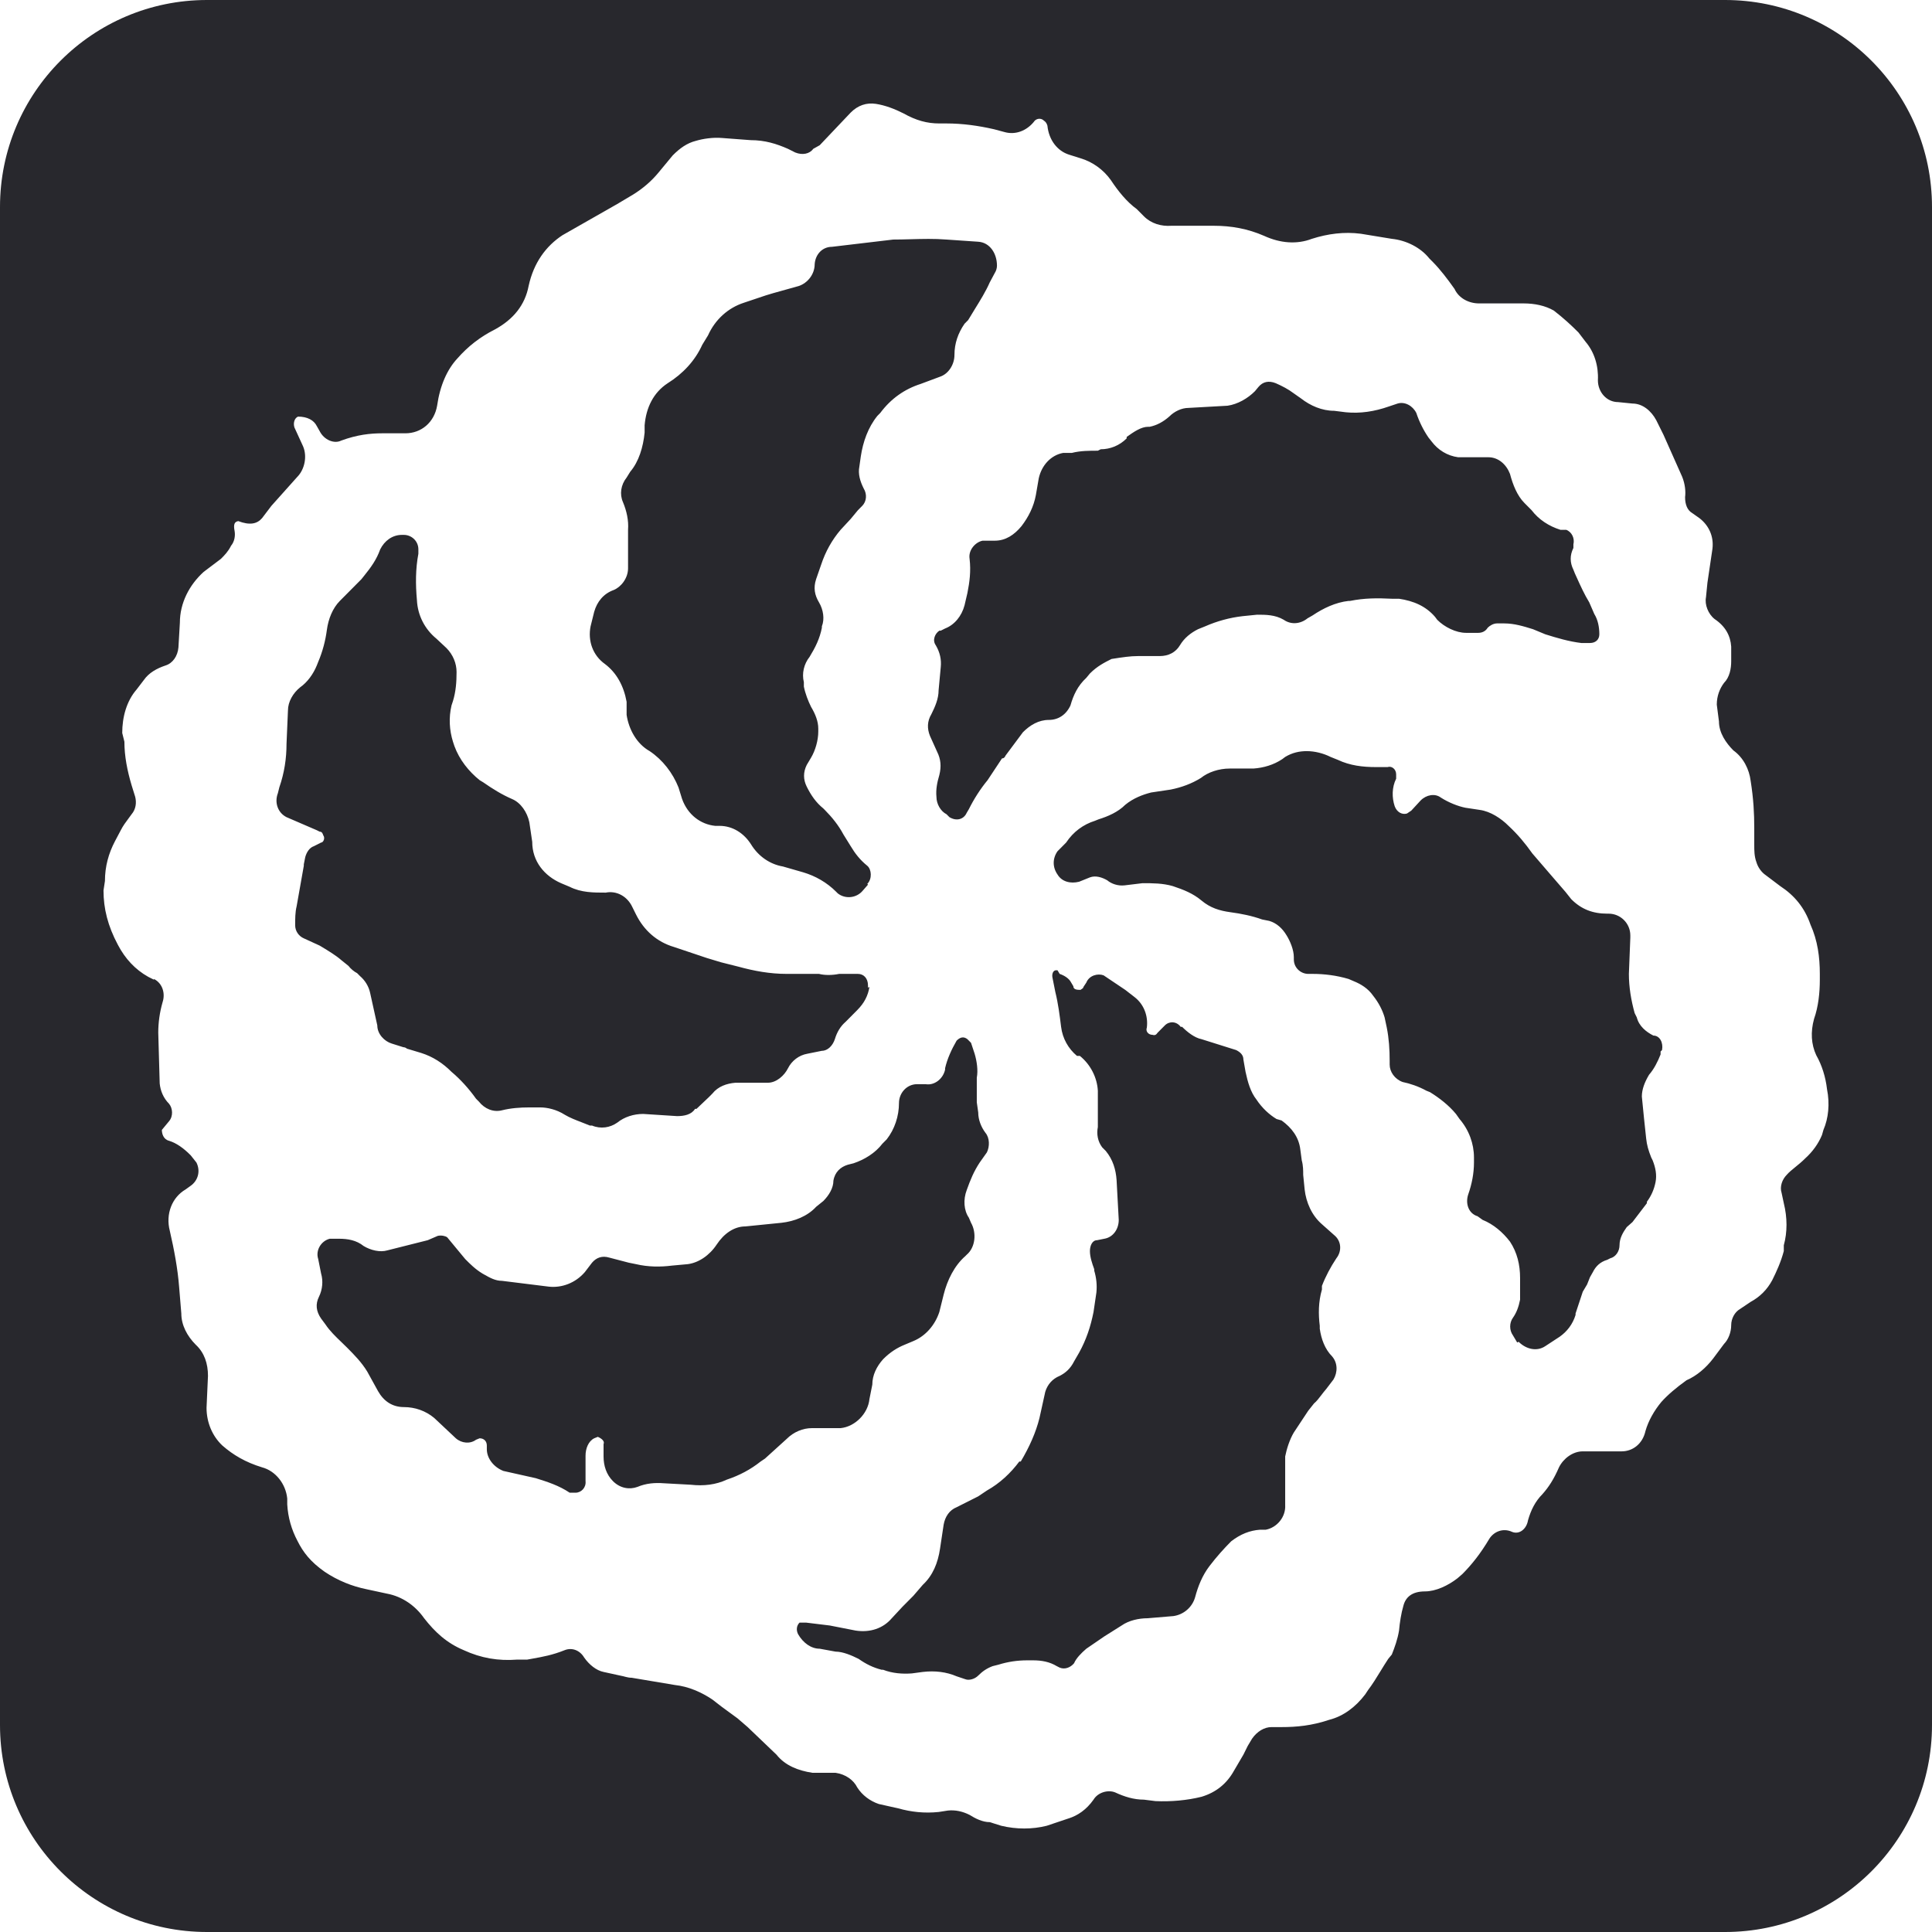 <svg width="448" height="448" viewBox="0 0 448 448" fill="none" xmlns="http://www.w3.org/2000/svg">
<path fill-rule="evenodd" clip-rule="evenodd" d="M48 0C21.49 0 0 21.49 0 48V400C0 426.51 21.49 448 48 448H400C426.51 448 448 426.51 448 400V48C448 21.49 426.51 0 400 0H48ZM34.359 226.503L35.696 227.176V227.008C37.701 228.017 38.369 230.373 37.701 232.392C37.032 234.748 36.698 237.103 36.698 239.459L37.032 251.237C37.2 252.92 37.868 254.603 39.204 255.949C40.04 256.958 40.207 258.809 39.204 259.987L37.534 262.006C37.534 262.847 37.868 264.193 39.204 264.53C40.875 265.035 42.546 266.213 44.217 267.895L45.553 269.578C46.556 271.597 45.888 273.784 44.217 274.962L43.047 275.804C39.873 277.654 38.369 281.524 39.372 285.394C40.374 289.769 41.209 294.144 41.544 298.519L42.045 304.576C42.045 307.268 43.382 309.792 45.386 311.812C47.391 313.662 48.227 316.186 48.227 319.047L47.893 326.45C47.893 329.816 49.229 333.013 51.568 335.2C54.075 337.387 56.915 339.07 60.758 340.248C63.933 341.089 66.272 344.118 66.606 347.483V348.829C66.773 351.858 67.608 354.718 68.945 357.242C70.282 359.934 71.952 362.122 75.294 364.477C78.302 366.497 81.643 367.843 84.985 368.516L89.663 369.525C93.339 370.198 96.346 372.386 98.351 375.246C100.858 378.443 103.531 380.967 107.541 382.65C111.551 384.501 115.561 385.174 119.905 384.837H122.244C122.669 384.757 123.094 384.681 123.522 384.604C125.785 384.2 128.122 383.782 130.932 382.65C132.603 381.977 134.441 382.65 135.444 384.332C136.613 386.015 138.284 387.361 139.955 387.698L143.798 388.539C144.8 388.707 145.468 389.044 146.471 389.044L156.496 390.726C159.67 391.063 162.678 392.409 165.184 394.092L167.356 395.774L171.032 398.466L173.371 400.485L180.054 406.879C182.059 409.403 185.067 410.581 188.408 411.086H193.755C196.094 411.422 197.932 412.769 198.767 414.451C199.937 416.302 201.775 417.648 203.78 418.321L208.291 419.331C211.299 420.172 214.306 420.509 217.648 420.172L219.82 419.835C221.491 419.667 223.161 420.004 224.832 420.845C226.169 421.686 227.84 422.528 229.51 422.528L232.184 423.369C235.692 424.21 239.368 424.21 242.71 423.369L247.722 421.686C249.895 421.013 251.899 419.667 253.57 417.312C254.573 415.629 256.912 414.956 258.583 415.629C260.755 416.639 262.927 417.312 265.266 417.312L267.939 417.648C271.448 417.816 275.291 417.48 278.632 416.639C281.974 415.629 284.48 413.61 286.151 410.581L288.323 406.879L289.326 404.86L290.328 403.178C291.498 401.495 293.168 400.485 294.839 400.485H297.179C300.688 400.485 304.196 400.149 308.206 398.803C311.547 397.962 314.388 395.774 316.56 392.914L317.229 391.904C318.26 390.553 319.165 389.074 320.099 387.545C320.678 386.599 321.268 385.634 321.907 384.669L322.742 383.659C323.41 381.977 324.079 380.126 324.413 378.107C324.58 376.256 324.914 374.068 325.416 372.386C325.917 370.367 327.42 369.021 330.428 369.021C332.934 369.021 335.774 367.674 337.946 365.992L339.116 364.982C341.288 362.795 343.293 360.271 345.298 356.906C346.301 355.223 348.473 354.214 350.645 355.223C352.315 355.896 353.986 354.55 354.32 352.531C354.989 350.175 355.991 348.156 357.662 346.474C359.166 344.791 360.335 342.94 361.505 340.248C362.507 338.229 364.68 336.546 367.019 336.546H376.041C378.547 336.546 380.886 334.863 381.555 331.835C382.223 329.479 383.56 327.123 385.23 325.104C386.734 323.422 388.739 321.739 391.079 320.056C393.417 319.047 395.59 317.196 397.26 315.009L399.767 311.643C400.769 310.634 401.438 308.951 401.438 307.268C401.438 305.754 402.273 304.24 403.442 303.567L405.949 301.884C408.121 300.706 409.792 299.024 410.961 296.836C411.964 294.817 412.966 292.63 413.634 290.106V288.76C414.47 285.731 414.47 282.366 413.634 279L413.133 276.645C412.632 275.13 413.3 273.448 414.303 272.438C414.817 271.833 415.508 271.273 416.285 270.643C417.021 270.046 417.834 269.387 418.647 268.568C420.318 267.054 421.654 265.203 422.49 263.184L422.824 262.006C423.994 259.314 424.328 255.949 423.659 252.583C423.325 249.723 422.49 247.031 421.153 244.675C419.983 242.151 419.816 239.291 420.652 236.262C421.654 233.402 421.989 230.205 421.989 227.176V225.83C421.989 221.96 421.487 218.09 419.816 214.388C418.48 210.518 416.141 207.658 412.799 205.47L409.458 202.946C408.455 202.273 407.62 201.095 407.285 199.918C406.784 198.571 406.784 197.225 406.784 195.879V192.009C406.784 188.644 406.617 185.279 405.949 181.072C405.615 178.38 404.278 175.688 401.939 174.005C400.268 172.323 398.597 169.967 398.597 167.275L398.096 163.405C398.096 161.386 398.764 159.703 399.767 158.357C401.104 157.011 401.438 154.992 401.438 153.309V149.944C401.271 147.42 400.101 145.233 397.595 143.55C396.091 142.372 395.255 140.185 395.59 138.502L395.924 135.137L397.093 127.229C397.428 124.368 396.258 121.844 394.086 120.162L392.415 118.984C391.246 118.311 390.744 116.965 390.744 115.282C390.912 113.936 390.744 112.253 390.076 110.571L385.732 100.811L384.061 97.446C382.892 95.259 380.887 93.576 378.547 93.576L375.206 93.24C372.532 93.24 370.527 90.884 370.527 88.192C370.694 84.827 369.692 81.63 367.687 79.274L366.016 77.087C364.345 75.404 362.507 73.721 360.335 72.039C358.331 70.861 355.824 70.356 353.318 70.356H342.959C340.62 70.356 338.281 69.178 337.278 66.991C335.607 64.635 333.937 62.448 332.266 60.765L331.43 59.924C329.425 57.4 326.083 55.717 322.742 55.381L315.558 54.203C311.715 53.698 307.872 54.203 304.196 55.381C300.688 56.727 296.844 56.39 293.168 54.708C289.326 53.025 285.483 52.352 281.473 52.352H271.615C269.276 52.52 266.937 51.847 265.266 50.165L263.595 48.482C261.256 46.799 259.251 44.276 257.58 41.752C255.909 39.396 253.403 37.545 250.563 36.704L247.89 35.862C245.216 35.021 243.211 32.497 242.877 29.132C242.71 28.627 242.543 28.291 242.042 27.954C241.373 27.281 240.204 27.449 239.703 28.291C238.032 30.31 235.525 31.319 233.019 30.646L230.513 29.973C226.837 29.132 223.161 28.627 219.485 28.627H217.815C214.974 28.627 212.468 27.954 209.461 26.271C207.456 25.262 205.284 24.421 203.112 24.084C200.939 23.748 198.935 24.421 197.264 26.103L190.079 33.675L188.575 34.516C187.74 35.694 186.069 36.031 184.398 35.358L182.728 34.516C180.054 33.339 177.381 32.497 174.039 32.497L167.356 31.992C165.351 31.824 163.012 32.161 161.341 32.666C159.336 33.17 157.665 34.348 155.995 36.031L152.653 40.069C150.982 42.088 148.977 43.771 146.805 45.117L143.129 47.304L130.431 54.539C126.588 57.063 123.748 60.933 122.578 66.318C121.743 70.693 119.07 74.058 114.725 76.413C111.384 78.096 108.543 80.284 106.037 83.144C103.698 85.668 102.027 89.37 101.359 94.081C100.69 97.951 97.683 100.475 94.007 100.475H88.661C85.82 100.475 82.813 100.811 79.137 102.158C77.466 102.999 75.127 101.989 74.124 99.97L73.456 98.792C72.788 97.446 71.284 96.605 69.112 96.605C68.277 96.941 67.942 98.119 68.277 99.129L70.282 103.504C71.284 105.859 70.616 108.888 68.945 110.571L62.93 117.301L60.758 120.162C59.588 121.508 57.917 121.844 55.244 120.835C54.409 121.003 54.075 121.508 54.409 123.19C54.576 124.2 54.409 125.546 53.574 126.555C52.905 127.902 52.07 128.743 51.234 129.584L47.224 132.613C43.883 135.642 41.711 139.848 41.711 144.391L41.377 150.112C41.209 152.131 40.04 153.814 38.369 154.319C36.364 154.992 34.526 156.001 33.357 157.684L31.686 159.871C29.347 162.563 28.344 166.265 28.344 169.967L28.846 171.986C28.846 175.351 29.514 178.717 30.516 182.082L31.352 184.774C31.686 186.12 31.519 187.634 30.516 188.812C30.294 189.126 30.059 189.44 29.822 189.757C29.17 190.63 28.5 191.527 28.01 192.514L26.673 195.038C25.17 197.898 24.334 200.927 24.334 204.292L24 206.48C24 210.686 25.002 214.725 27.342 219.099C29.012 222.296 31.352 224.82 34.359 226.503ZM201.107 200.759C202.109 201.6 202.276 203.788 201.107 204.965L201.274 205.134L200.104 206.48C198.6 208.331 195.927 208.499 194.256 207.153L193.922 206.816C191.75 204.629 189.077 203.115 186.236 202.273L181.558 200.927C178.551 200.422 175.877 198.571 174.207 195.879C172.536 193.187 169.862 191.504 166.855 191.504H165.852C162.511 191.168 159.503 188.981 158.167 185.279L157.331 182.587C155.995 179.221 153.655 176.193 150.648 174.174C147.64 172.491 145.802 169.126 145.301 165.76V162.732C144.633 159.03 142.962 156.001 140.289 153.982C137.448 151.963 136.279 148.598 136.947 145.232L137.783 141.867C138.451 139.512 139.955 137.661 142.294 136.819C143.965 136.146 145.635 134.127 145.635 131.772V122.854C145.802 120.666 145.301 118.479 144.466 116.46C143.63 114.609 143.965 112.422 145.301 110.739L146.137 109.393C148.142 107.037 149.144 103.672 149.478 100.307V98.624C149.812 94.586 151.483 91.052 154.825 88.865C158.334 86.677 161.174 83.649 162.845 79.947L164.182 77.76C165.852 74.058 168.86 71.366 172.536 70.188L177.548 68.505L179.219 68L185.234 66.318C187.239 65.645 188.91 63.626 188.91 61.27C189.077 58.914 190.748 57.232 192.92 57.232L207.122 55.549C208.446 55.549 209.789 55.512 211.144 55.475C213.891 55.4 216.688 55.324 219.485 55.549L226.837 56.054C229.51 56.222 231.181 58.746 231.181 61.606C231.181 62.111 231.014 62.784 230.68 63.289L229.51 65.477C228.577 67.591 227.318 69.624 226.075 71.632C225.537 72.5 225.002 73.363 224.498 74.226L223.663 75.067C222.159 77.255 221.323 79.611 221.323 82.303C221.323 84.49 219.987 86.677 217.982 87.35L213.471 89.033C209.795 90.211 206.62 92.398 204.114 95.764L203.446 96.437C201.274 99.129 200.104 102.494 199.603 105.859L199.269 108.215C198.935 109.898 199.436 111.58 200.271 113.263C201.107 114.609 200.939 116.292 199.937 117.301L198.935 118.311L197.264 120.33L194.925 122.854C192.92 125.209 191.416 127.902 190.413 130.93L189.244 134.296C188.575 136.315 188.91 137.997 189.912 139.68C190.915 141.362 191.249 143.55 190.58 145.232V145.569C190.079 148.093 189.077 150.112 187.74 152.299C186.403 153.982 185.902 156.17 186.403 158.189V159.198C186.738 160.881 187.406 162.563 188.074 163.91C189.077 165.592 189.745 167.275 189.745 168.957V169.63C189.745 171.65 189.077 174.005 188.074 175.688L187.072 177.37C186.236 179.053 186.236 180.736 187.072 182.418C188.074 184.438 189.244 186.12 190.915 187.466L191.249 187.803C192.92 189.485 194.423 191.336 195.593 193.524L197.264 196.216C198.266 197.898 199.436 199.413 201.107 200.759ZM224.164 188.476C223.496 189.99 221.825 190.495 220.154 189.485L219.82 189.149L219.485 188.812C218.149 188.139 217.146 186.457 217.146 184.774C216.979 183.091 217.313 181.409 217.815 179.726C218.316 177.707 218.149 176.024 217.313 174.342L215.643 170.64C214.974 168.957 214.974 167.275 215.977 165.592C216.812 163.91 217.648 162.059 217.648 160.04L218.149 154.655C218.316 152.973 217.982 151.29 216.979 149.607C216.144 148.43 216.812 146.915 217.815 146.242H218.149L219.151 145.737C221.323 144.896 222.994 142.877 223.663 140.353L224.331 137.492C224.832 134.969 225.167 132.445 224.832 129.584C224.498 127.565 226.169 125.714 227.84 125.378H228.174H230.68C233.186 125.378 235.191 124.032 236.862 122.012C238.533 119.825 239.703 117.469 240.204 114.777L240.872 110.907C241.541 107.878 243.712 105.523 246.553 105.018H248.558C250.563 104.513 252.568 104.513 254.573 104.513L255.241 104.177C257.413 104.177 259.585 103.335 261.256 101.653V101.316C262.927 100.138 264.598 98.961 266.269 98.961H266.603C268.273 98.624 269.777 97.783 271.114 96.605C272.283 95.427 273.954 94.586 275.625 94.586L284.647 94.081C286.986 93.744 289.326 92.398 290.997 90.716L291.832 89.706C292.834 88.528 294.171 88.192 295.842 88.865C297.346 89.538 298.682 90.211 300.019 91.221L301.69 92.398C303.862 94.081 306.535 95.259 309.375 95.259L312.049 95.595C315.391 95.932 318.732 95.427 322.074 94.249L324.079 93.576C325.75 93.071 327.587 94.081 328.423 95.764C329.091 97.783 330.094 99.802 331.263 101.484L331.932 102.326C333.435 104.345 335.607 105.691 338.114 106.028H345.131C347.47 106.028 349.308 107.71 350.144 109.898C350.812 112.422 351.814 114.945 353.485 116.628L355.156 118.311C356.827 120.498 359.166 122.012 361.839 122.854H363.176C364.513 123.359 365.181 124.873 364.847 126.219V127.06C364.011 128.743 364.011 130.425 364.847 132.108L365.181 132.949C365.337 133.292 365.494 133.638 365.652 133.987C366.505 135.87 367.395 137.835 368.522 139.68L369.692 142.372C370.527 143.718 370.861 145.401 370.861 147.083C370.861 148.261 370.026 149.103 368.689 149.103H366.685C363.844 148.766 361.004 147.925 358.331 147.083L355.49 145.906C353.318 145.232 351.146 144.559 348.807 144.559H347.136C346.301 144.559 345.465 145.064 344.964 145.569C344.463 146.41 343.627 146.747 342.792 146.747H339.952C337.612 146.747 334.939 145.401 333.268 143.718L332.767 143.045C330.595 140.521 327.754 139.343 324.413 138.839H322.742C319.4 138.67 316.393 138.67 313.051 139.343H312.717C309.709 139.68 306.869 141.026 304.363 142.709L303.193 143.382C301.522 144.728 299.351 144.896 297.68 143.718C295.675 142.54 293.503 142.54 291.498 142.54L288.156 142.877C285.148 143.213 282.141 144.055 279.468 145.232L277.797 145.906C276.126 146.747 274.623 147.925 273.62 149.607C272.618 151.29 270.947 152.131 268.942 152.131H263.929C262.068 152.131 260.208 152.421 258.213 152.732L257.747 152.804C256.077 153.646 254.406 154.487 252.735 156.169L251.899 157.179C249.895 159.03 248.892 161.217 248.224 163.573C247.221 165.76 245.383 166.938 243.211 166.938C240.872 166.938 238.867 168.116 237.196 169.799L233.186 175.183C233.019 175.52 232.852 175.856 232.351 175.856L229.009 180.904C227.338 182.923 225.834 185.279 224.665 187.634L224.164 188.476ZM358.331 312.148C356.326 313.494 353.819 312.821 352.148 311.139L351.814 311.307L350.812 309.624C349.977 308.446 349.977 306.764 350.812 305.586C351.647 304.408 352.148 303.062 352.482 301.379V296.331C352.482 293.303 351.814 290.442 350.144 287.918C348.473 285.731 346.301 283.88 343.794 282.87L342.625 282.029C340.453 281.356 339.784 279 340.453 276.981C341.288 274.626 341.79 272.102 341.79 269.578V268.4C341.79 265.203 340.62 262.006 338.448 259.482L337.612 258.304C335.941 256.285 333.77 254.603 331.597 253.256L330.762 252.92C328.924 251.91 326.919 251.237 325.248 250.901C323.41 250.228 322.241 248.545 322.241 246.863V246.021C322.241 243.329 322.074 240.805 321.572 238.281L321.071 235.926C320.57 234.243 319.734 232.56 318.398 230.878C317.229 229.195 315.558 228.186 313.887 227.512L312.717 227.008C309.877 226.166 307.037 225.83 304.363 225.83H303.36C301.69 225.83 300.019 224.484 300.019 222.465V221.96C300.019 220.277 299.184 218.258 298.348 216.912C297.346 215.229 296.009 214.052 294.338 213.547L292.667 213.21C290.328 212.369 287.822 211.864 285.316 211.528C282.81 211.191 280.638 210.518 278.632 208.835C276.627 207.153 274.456 206.311 271.949 205.47C269.61 204.797 267.271 204.797 264.932 204.797L260.755 205.302C259.251 205.47 257.747 204.965 256.745 204.124C255.575 203.451 254.071 202.946 252.735 203.451L250.229 204.461C248.224 204.965 246.219 204.461 245.216 202.778C244.046 201.095 244.046 199.076 245.216 197.394L247.221 195.375C248.892 192.851 251.231 191.168 253.904 190.327L254.74 189.99C256.912 189.317 259.251 188.307 260.922 186.625C262.76 185.111 264.932 184.269 266.937 183.764L271.448 183.091C273.954 182.587 276.293 181.745 278.465 180.399C280.136 179.053 282.643 178.212 285.148 178.212H290.663C293.001 178.044 295.341 177.37 297.346 176.024L298.014 175.52C299.685 174.51 301.355 174.174 303.026 174.174C304.864 174.174 306.869 174.678 308.54 175.52L310.211 176.193C313.051 177.539 316.059 177.875 319.066 177.875H321.74C322.742 177.539 323.745 178.38 323.745 179.558V180.567C322.742 182.587 322.742 184.942 323.41 186.961C323.912 188.307 325.081 188.981 326.251 188.644L327.253 187.971L329.425 185.615C330.762 184.269 332.767 183.933 334.104 184.942C335.941 186.12 338.114 186.961 339.784 187.298L343.126 187.803C345.632 188.139 348.139 189.822 349.809 191.504C351.981 193.524 353.652 195.543 355.323 197.898L359.667 202.946L363.009 206.816L364.345 208.499C366.685 210.855 369.358 211.864 372.7 211.864H373.034C375.707 211.864 378.046 214.052 378.046 216.912V217.417L377.712 225.83C377.712 228.859 378.213 231.887 379.048 234.916L379.55 235.926C380.051 237.945 381.722 239.291 383.393 240.132C384.896 240.132 385.732 241.815 385.397 243.497L385.063 243.834V244.507C384.395 246.189 383.56 247.872 382.39 249.218C381.388 250.901 380.719 252.583 380.719 254.266L381.221 259.314L381.722 264.025C381.889 265.54 382.223 266.717 382.892 268.4L383.226 269.073C383.894 270.756 384.228 272.438 383.894 274.121C383.56 275.804 382.892 277.318 381.889 278.664V279L378.547 283.375L377.211 284.553C376.375 285.731 375.54 287.077 375.54 288.76C375.54 290.106 374.705 291.452 373.368 291.788L372.7 292.125C371.029 292.63 370.026 293.639 369.358 294.985L368.689 296.163L368.021 297.846L367.019 299.528L365.348 304.576V304.913C364.68 307.1 363.343 308.783 361.672 309.961L358.331 312.148ZM244.882 224.989H245.216L245.717 225.83C246.72 226.166 247.89 226.839 248.391 227.849L248.892 228.69C248.892 229.532 249.895 229.532 250.563 229.532C250.73 229.363 251.231 229.195 251.231 228.859L251.899 227.849C252.568 226.166 254.573 225.662 255.909 226.166L260.922 229.532L263.094 231.214C265.266 232.897 266.269 235.589 265.934 238.281C265.6 239.123 266.269 239.964 267.271 239.964C267.772 240.132 268.106 239.964 268.44 239.459L270.111 237.776C271.114 236.767 272.785 236.767 273.787 238.113H274.121C275.291 239.291 276.961 240.637 278.632 240.973L283.979 242.656L286.652 243.497C287.655 244.002 288.323 244.675 288.323 245.685L288.824 248.545C289.326 250.901 289.994 253.256 291.331 254.939C292.667 256.958 294.338 258.473 296.009 259.482L297.179 259.819C299.518 261.501 301.188 263.689 301.522 266.549L301.857 269.073C302.191 270.251 302.191 271.429 302.191 272.438L302.525 275.804C302.859 278.832 304.196 281.861 306.535 283.88L309.375 286.404C311.046 287.75 311.213 290.106 309.877 291.788C308.54 293.808 307.371 295.995 306.535 298.182V299.024C305.7 301.884 305.7 304.745 306.034 307.437V308.11C306.368 310.465 307.204 312.821 308.875 314.504C310.211 316.018 310.211 318.205 309.208 319.888L307.538 322.076C307.085 322.597 306.707 323.093 306.356 323.554C305.8 324.283 305.312 324.925 304.697 325.441L303.36 327.123L300.019 332.171C299.017 333.854 298.348 336.041 298.014 337.724V348.661V348.997C298.181 351.69 296.176 354.214 293.503 354.718H292.166C289.827 354.886 287.655 355.728 285.483 357.41C283.812 359.093 282.141 360.944 280.47 363.131C278.799 365.319 277.797 367.843 277.129 370.367C276.46 372.722 274.456 374.405 272.116 374.741L266.102 375.246C264.096 375.246 261.757 375.751 260.086 376.929L258.75 377.77L256.077 379.453L251.899 382.313C250.73 383.323 249.56 384.501 249.059 385.678C248.224 386.688 246.887 387.193 245.717 386.688L245.049 386.351C243.378 385.342 241.541 385.005 239.535 385.005H238.199C235.859 385.005 233.688 385.342 231.516 386.015L230.179 386.351C228.842 386.856 227.84 387.529 226.837 388.539C226.002 389.38 224.665 389.717 223.83 389.38L221.825 388.707C219.485 387.698 216.812 387.361 213.972 387.698L211.466 388.034C209.293 388.202 206.954 388.034 204.782 387.193H204.448C202.443 386.688 200.772 385.847 199.102 384.669C197.431 383.828 195.426 382.986 193.755 382.986L190.079 382.313C188.074 382.313 186.236 380.967 185.067 378.948C184.565 377.938 184.733 376.929 185.401 376.256H186.905L192.418 376.929L198.433 378.107C201.775 378.611 204.782 377.602 206.787 375.246L209.293 372.554L211.8 370.03L213.972 367.506C216.311 365.319 217.48 362.458 217.982 359.093L218.817 353.54C219.151 351.69 220.154 350.175 221.825 349.502L226.837 346.978L228.842 345.632C231.85 343.949 234.356 341.594 236.361 338.902H236.695C238.7 335.536 240.204 332.171 241.039 328.806L242.376 322.749C242.877 321.066 244.046 319.72 245.717 319.047C247.054 318.374 248.224 317.364 249.059 315.682L250.229 313.662C251.899 310.634 252.902 307.605 253.57 304.24L254.239 299.697C254.406 298.014 254.239 296.331 253.737 294.649V294.312C253.236 292.966 252.735 291.452 252.735 290.106C252.735 288.928 253.236 287.582 254.406 287.582L256.077 287.245C258.082 286.909 259.418 285.058 259.418 282.87L258.917 273.616C258.75 271.26 258.082 268.905 256.411 266.886L255.575 266.044C254.573 264.698 254.239 263.016 254.573 261.333V252.92C254.406 249.891 252.902 246.863 250.396 244.843H249.728C247.722 243.161 246.386 240.805 246.052 238.113C245.717 235.421 245.383 232.729 244.715 230.036L244.046 226.671C243.879 225.83 244.214 224.989 244.882 224.989ZM224.331 240.973L225.167 241.815L225.333 242.319L226.002 244.339C226.503 246.021 226.837 248.209 226.503 249.891V255.612L226.837 257.968C226.837 259.65 227.505 261.333 228.508 262.679C229.51 263.857 229.51 265.876 228.842 267.222L227.171 269.578C225.834 271.597 224.999 273.616 224.164 275.972C223.329 278.159 223.496 280.683 224.665 282.366L225.167 283.544C226.503 285.899 226.169 289.265 224.164 290.947L223.83 291.284C221.323 293.471 219.653 296.836 218.817 300.202L217.815 304.24C216.812 307.268 214.64 309.792 211.8 310.97L209.795 311.812C208.124 312.485 206.453 313.494 204.782 315.177C203.279 316.859 202.276 318.879 202.276 321.066L201.608 324.431C201.274 327.796 198.266 330.825 194.925 331.162H188.241C186.236 331.162 184.064 332.003 182.393 333.686L177.381 338.229L176.378 338.902C174.039 340.753 171.533 342.099 168.526 343.108C166.02 344.286 163.179 344.623 160.172 344.286L153.99 343.949C151.817 343.781 149.812 343.949 147.808 344.791C145.97 345.464 143.798 345.127 142.127 343.445C140.623 341.93 139.955 339.911 139.955 337.724V334.863C140.289 334.19 139.453 333.517 138.618 333.181L137.783 333.517C136.446 334.19 135.778 335.873 135.778 337.556V343.445C135.945 344.959 134.775 346.137 133.438 346.137H132.102C129.596 344.454 126.922 343.613 124.249 342.772L116.73 341.089C114.558 340.248 112.887 338.229 112.887 336.041V335.2C112.887 334.19 112.219 333.517 111.217 333.517L110.381 333.854C109.045 334.863 107.04 334.695 105.703 333.517L100.69 328.806C98.686 327.123 96.179 326.282 93.673 326.282C91 326.282 88.995 324.936 87.658 322.58L85.152 318.037C83.815 315.85 82.144 314.167 80.474 312.485C80.061 312.069 79.628 311.654 79.19 311.233C77.853 309.951 76.468 308.621 75.461 307.1L74.459 305.754C73.289 304.072 73.122 302.389 73.957 300.706C74.793 299.024 74.96 297.005 74.459 295.322L73.79 291.957C73.122 289.938 74.459 287.75 76.464 287.245H78.636C80.641 287.245 82.646 287.582 84.316 288.928C85.987 289.938 88.159 290.442 89.83 289.938L99.187 287.582L101.526 286.572C102.361 286.404 103.197 286.572 103.698 286.909L107.875 291.957L107.876 291.958C109.046 293.135 110.215 294.313 111.885 295.322L112.26 295.533C113.615 296.298 114.865 297.005 116.396 297.005L127.257 298.351C130.264 298.687 133.438 297.509 135.611 294.985L137.281 292.798C138.284 291.62 139.621 291.115 141.291 291.62L145.802 292.798L147.473 293.135C150.314 293.808 153.154 293.807 155.827 293.471L159.503 293.135C162.01 292.798 164.516 291.115 166.187 288.591C167.857 286.068 170.197 284.385 172.87 284.385L181.224 283.544C184.231 283.207 187.239 282.029 189.244 279.842L190.915 278.496C192.251 277.15 193.254 275.467 193.254 273.784C193.588 271.765 194.925 270.587 196.595 270.083L197.932 269.746C200.438 268.905 202.945 267.391 204.615 265.203L205.618 264.193C207.456 261.838 208.458 258.809 208.458 255.78C208.458 253.425 210.296 251.406 212.635 251.406H212.969H214.64C216.645 251.742 218.65 250.228 219.151 248.04V247.704C219.653 245.516 220.655 243.329 221.825 241.31C222.66 240.469 223.496 240.3 224.331 240.973ZM201.274 228.522V229.027L201.608 228.859C201.274 230.878 200.438 232.56 198.767 234.243L196.094 236.935C194.925 237.945 194.089 239.291 193.588 240.973C193.087 242.488 191.917 243.666 190.58 243.666L187.239 244.339C185.234 244.675 183.563 246.021 182.728 247.704C181.892 249.386 180.054 251.069 178.049 251.069H170.531C168.526 251.237 166.521 251.91 165.184 253.593L164.349 254.434L161.508 257.126H161.174C160.339 258.473 158.668 258.809 156.997 258.809L149.144 258.304C146.972 258.304 144.8 258.977 143.129 260.323C141.458 261.501 139.286 261.838 137.281 260.997H136.78C136.168 260.74 135.54 260.499 134.916 260.259C133.496 259.713 132.093 259.174 130.932 258.473C129.094 257.295 126.922 256.79 125.251 256.79H122.745C120.573 256.79 118.401 256.958 116.396 257.463C114.391 257.968 112.386 257.126 111.05 255.444L110.381 254.771C108.71 252.415 106.705 250.228 104.7 248.545C102.696 246.526 100.356 245.012 97.683 244.17L94.341 243.161C94.007 242.824 93.506 242.824 93.506 242.824L90.833 241.983C89.162 241.478 87.491 239.796 87.491 237.776L85.82 230.205C85.486 228.69 84.651 227.344 83.481 226.335L82.813 225.662C82.144 225.325 81.309 224.652 80.808 223.979L79.137 222.633C77.902 221.545 76.096 220.456 74.511 219.5L74.124 219.268L70.449 217.585C69.279 217.08 68.444 215.902 68.444 214.556C68.444 213.042 68.444 211.528 68.778 210.182L70.449 200.759V200.422L70.783 198.74C71.117 197.562 71.785 196.552 72.788 196.216L74.459 195.375C74.96 195.375 75.461 194.365 74.96 193.692C74.793 193.187 74.626 192.851 74.124 192.851L73.456 192.514L66.439 189.485C64.434 188.476 63.598 186.12 64.434 183.933L64.768 182.587C65.938 179.221 66.439 175.856 66.439 172.491L66.773 164.751C66.773 162.732 67.942 160.713 69.613 159.367C71.284 158.189 72.621 156.338 73.456 154.319L73.79 153.477C74.793 151.122 75.461 148.598 75.795 146.074C76.129 143.55 77.132 141.026 78.803 139.343L80.474 137.661L83.815 134.296L84.484 133.454C85.987 131.603 87.324 129.752 88.159 127.397C89.162 125.378 91 124.032 93.172 124.032H93.673C95.344 124.032 97.015 125.378 97.015 127.397V127.902V128.406C96.346 131.94 96.346 135.473 96.68 139.175C96.848 142.709 98.518 145.906 101.192 148.093L103.531 150.28C105.035 151.795 105.87 153.814 105.87 155.833C105.87 158.189 105.703 160.376 105.035 162.563L104.7 163.573C104.032 166.433 104.199 169.294 105.035 171.986L105.369 172.996C106.538 176.193 108.71 178.885 111.217 180.904L112.052 181.409C114.224 182.923 116.396 184.269 118.735 185.279C120.74 186.12 122.244 188.307 122.745 190.663L123.414 195.206C123.414 199.749 126.254 203.115 130.097 204.797L132.102 205.638C134.775 206.985 137.615 206.985 140.456 206.985C142.962 206.48 145.469 207.826 146.638 210.35L147.473 212.032C149.311 215.734 152.319 218.426 156.329 219.604L163.847 222.128L167.189 223.138L171.199 224.147C174.875 225.157 178.551 225.83 182.393 225.83H189.912C191.249 226.166 192.92 226.166 194.59 225.83H198.935C200.271 225.83 201.274 226.839 201.274 228.522Z" fill="#28282d"/>
</svg>
